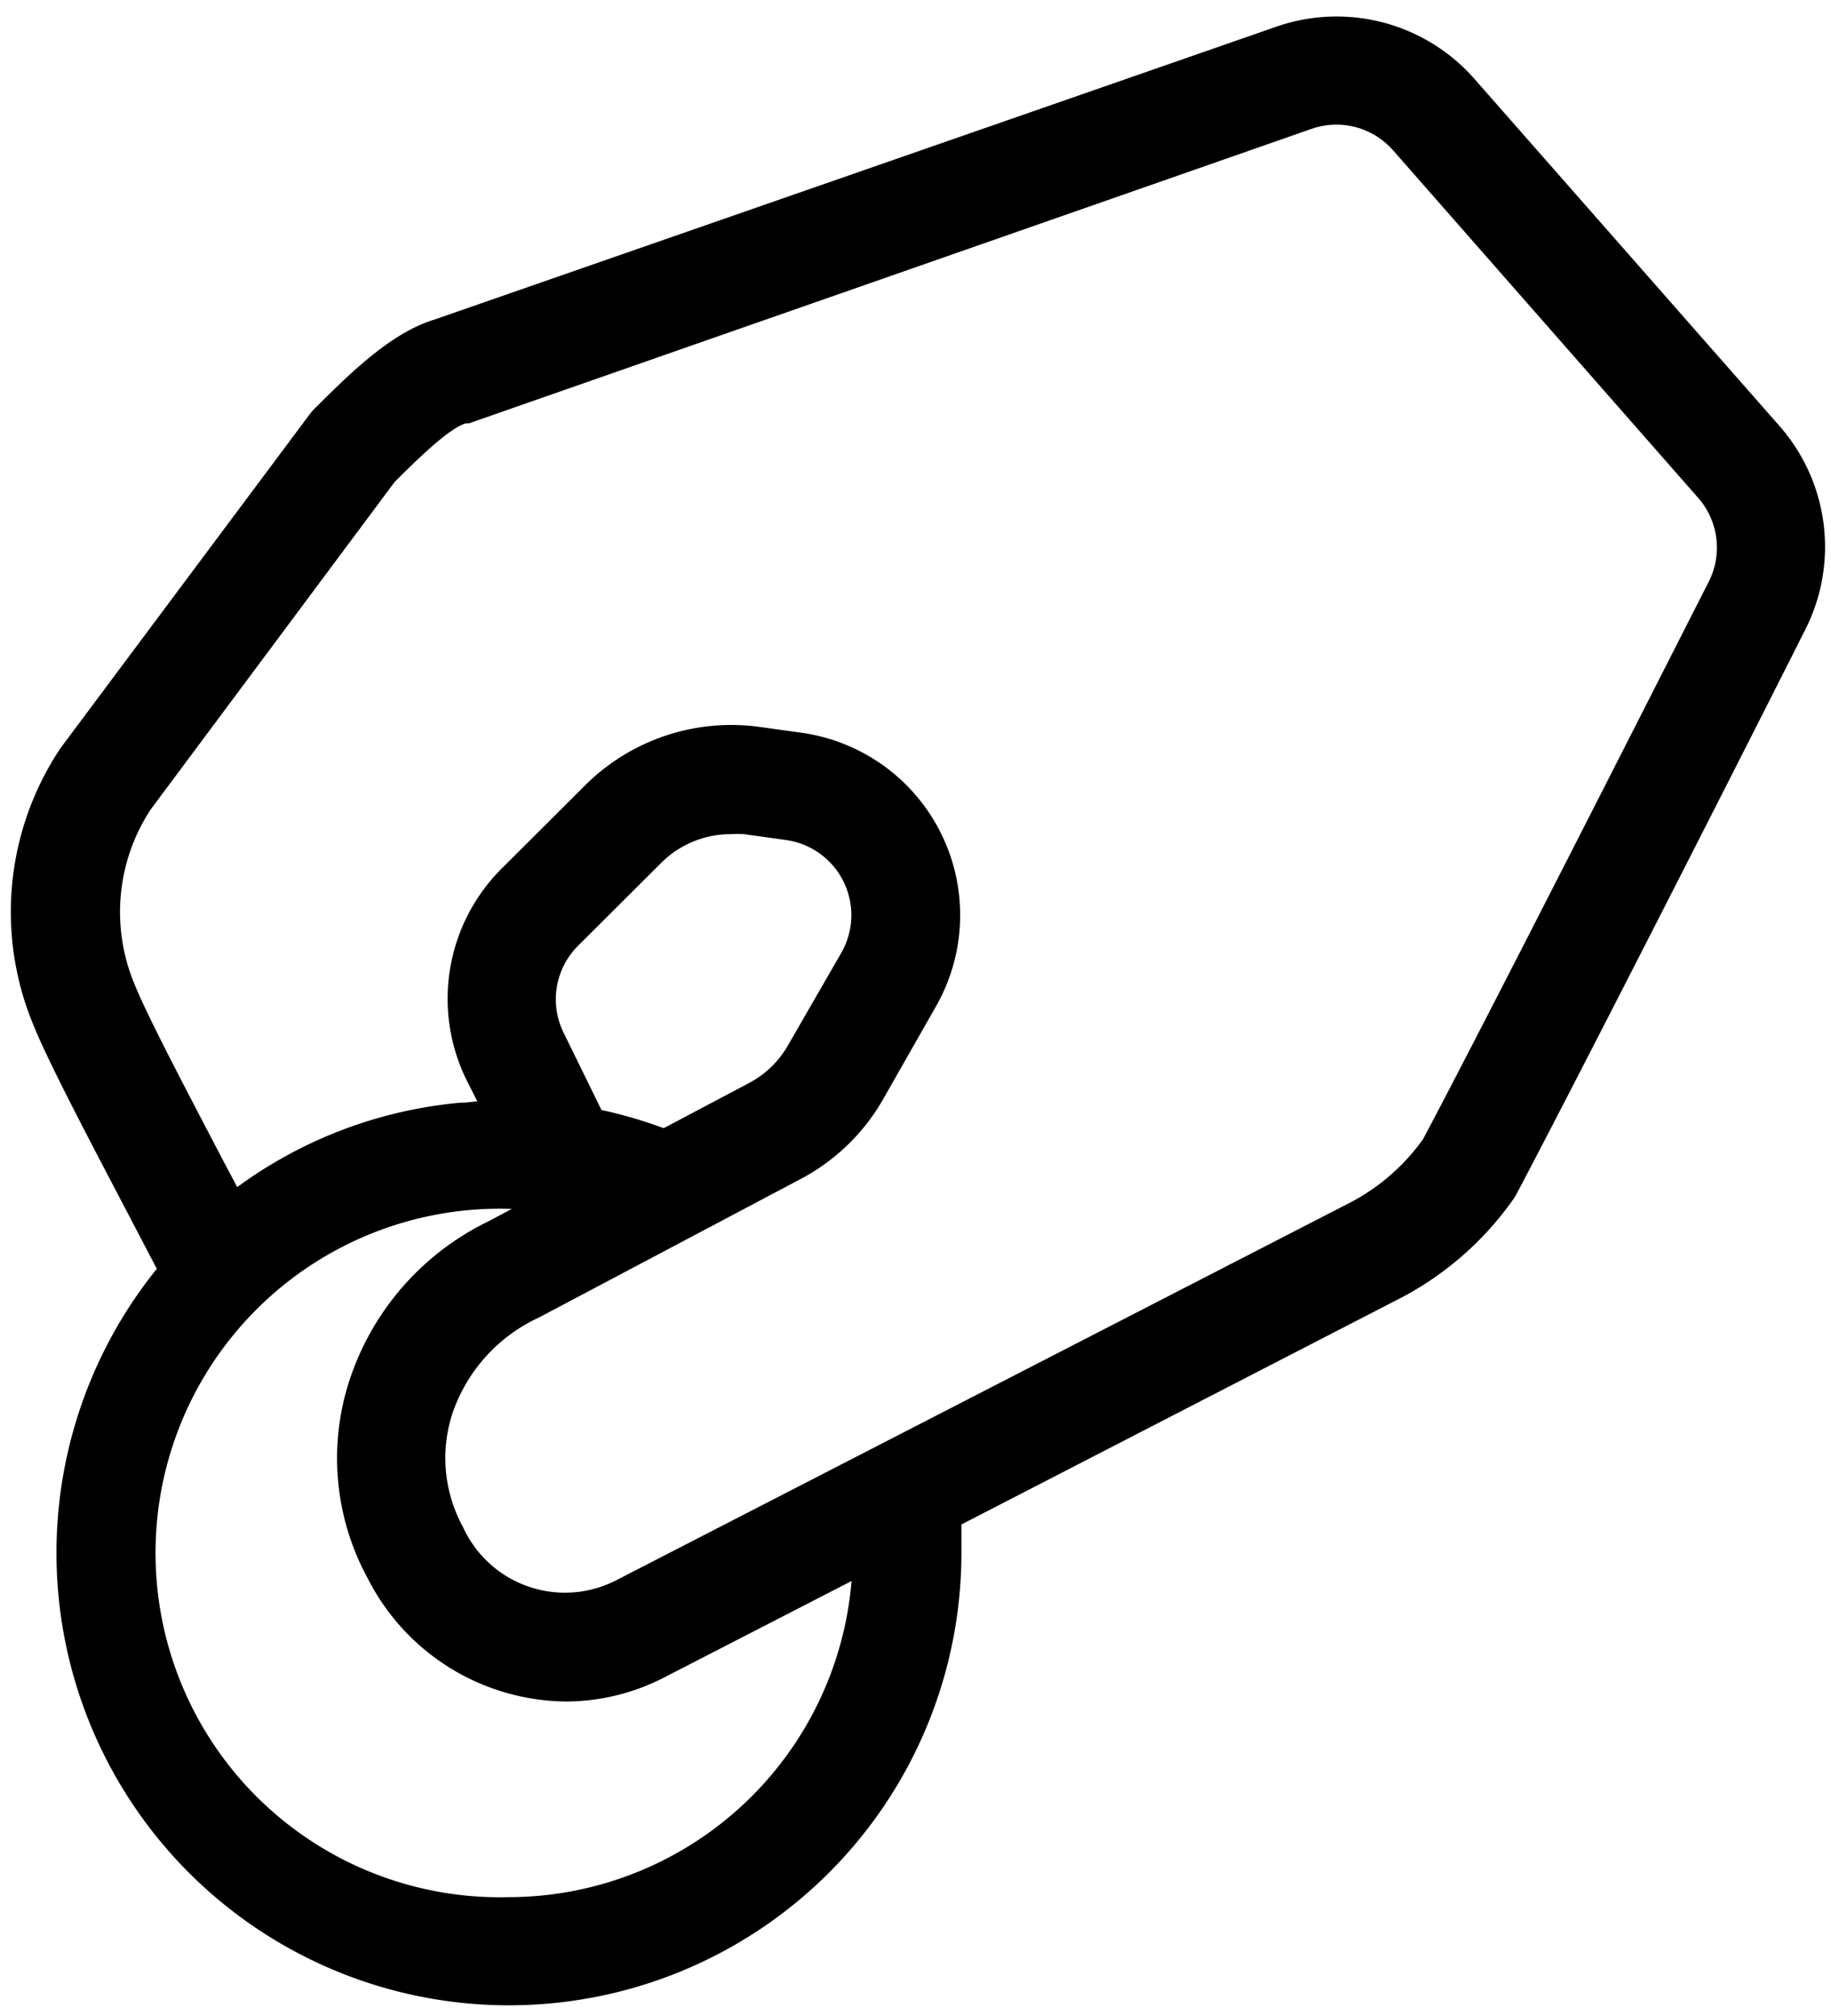 <?xml version="1.0" encoding="utf-8"?>
<svg data-name="Layer 1" viewBox="7.634 3.34 84.494 93.034" x="0px" y="0px" xmlns="http://www.w3.org/2000/svg">
  <title>96all</title>
  <path d="M75.69,7h0a8.46,8.46,0,0,0-9.18-2.42L27.68,18.09c-2,.61-3.86,2.45-5.5,4.08a2.71,2.71,0,0,0-.24.27L10.5,37.77l-.08.11A13.6,13.6,0,0,0,9.16,50.61c.66,1.64,2.27,4.72,4.32,8.63l1.39,2.66A20.88,20.88,0,1,0,52,75c0-.43,0-.86,0-1.3L72.05,63.36a14.66,14.66,0,0,0,5.41-4.66,2.42,2.42,0,0,0,.17-.28c2.56-4.83,10.16-19.76,13.3-26A8.45,8.45,0,0,0,89.75,23ZM31.1,90.9a15.89,15.89,0,1,1,0-31.77h.16l-1.07.57a12.47,12.47,0,0,0-6.45,7.41,11.57,11.57,0,0,0,.86,9.07,10.37,10.37,0,0,0,9.14,5.69,9.94,9.94,0,0,0,4.64-1.16l8.55-4.4A15.9,15.9,0,0,1,31.1,90.9ZM33.64,51a3.49,3.49,0,0,1,.66-4l3.86-3.85a4.53,4.53,0,0,1,3.19-1.31,4.44,4.44,0,0,1,.62,0l1.94.27a3.5,3.5,0,0,1,2.55,5.2L44,51.58a4.48,4.48,0,0,1-1.81,1.75l-3.93,2.08a20.73,20.73,0,0,0-2.87-.84ZM86.48,30.2C83.37,36.32,75.92,51,73.3,55.92a9.58,9.58,0,0,1-3.51,3L36.06,76.28A5.17,5.17,0,0,1,29,73.82a6.64,6.64,0,0,1-.5-5.21,7.55,7.55,0,0,1,4-4.46l12.09-6.4a9.48,9.48,0,0,0,3.81-3.7l2.43-4.27a8.5,8.5,0,0,0-6.2-12.62l-1.94-.27a9.43,9.43,0,0,0-1.31-.09,9.56,9.56,0,0,0-6.73,2.77l-3.86,3.85a8.49,8.49,0,0,0-1.6,9.82l.47.93-.58.06-.16,0a20.48,20.48,0,0,0-10.34,3.9l-.65-1.23c-1.9-3.63-3.54-6.76-4.11-8.19a8.63,8.63,0,0,1,.76-8L25.84,25.59c1-1,2.51-2.49,3.29-2.71l.14,0L68.15,9.29a3.48,3.48,0,0,1,3.78,1L86,26.32A3.48,3.48,0,0,1,86.48,30.2Z"/>
</svg>